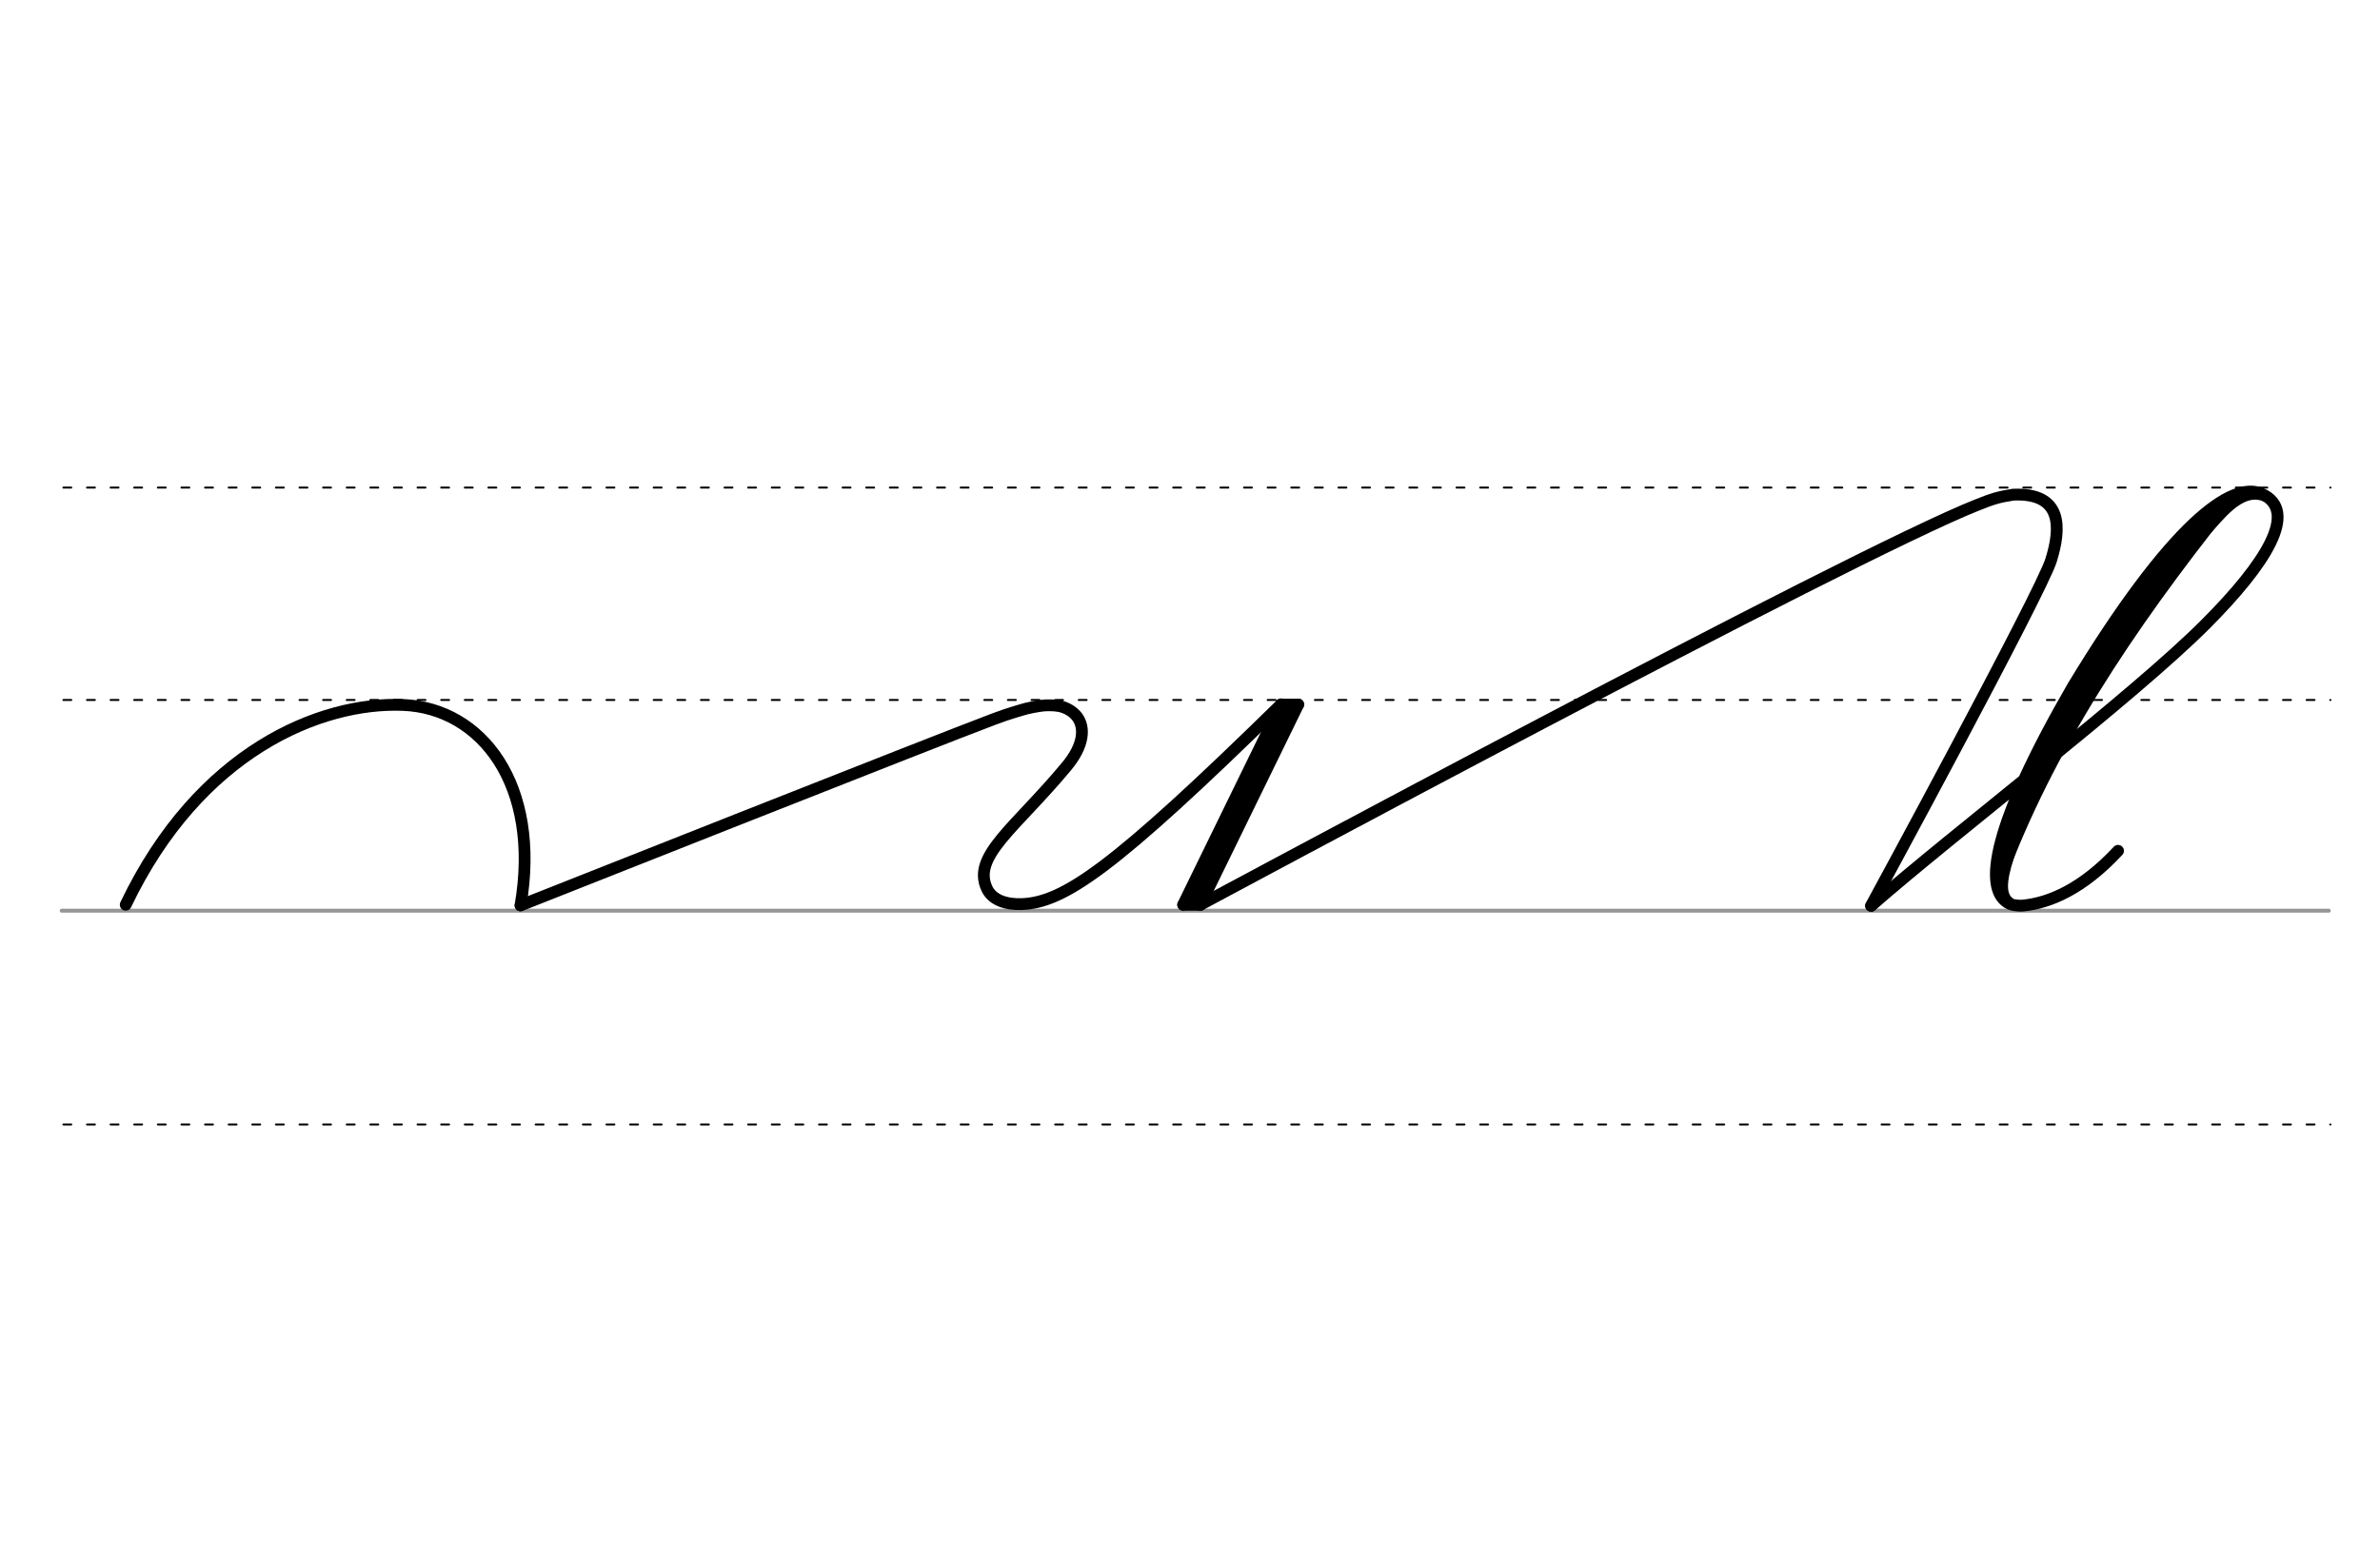 <svg height="210mm" viewBox="0 0 1133.9 744.1" width="320mm" xmlns="http://www.w3.org/2000/svg">
 <g fill="none" stroke-linecap="round">
  <g transform="translate(0 -308.268)">
   <path d="m29.4 742.2h1080.1" stroke="#969696" stroke-width="1.875"/>
   <g stroke="#000" stroke-dasharray="3.75 7.5" stroke-miterlimit="2" stroke-width=".938">
    <path d="m30.2 844.1h1080.1"/>
    <path d="m30.2 641.8h1080.1"/>
    <path d="m30.2 540.6h1080.1"/>
   </g>
  </g>
  <g stroke="#000">
   <g stroke-linejoin="round">
    <g stroke-width="5.625">
     <path d="m248 431.4s199.9-79.2 225.6-88.8c7.1-2.7 13.7-4.5 15.5-5 4.3-1 7.4-1.4 8.9-1.5 2.5-.1 6-.1 8.7.9 2.8 1 5 2.6 6.6 4.7 3.7 5.2 3.1 13.5-5.1 23.4-24.4 29.4-45.3 42.8-38 58.3 2.6 5.6 9.3 7.6 16.3 7.4 20.3-.6 43.9-16.8 123.9-95.2"/>
     <path d="m618.5 335.7-46.6 95.4"/>
     <path d="m618.5 335.7h-8.2"/>
     <path d="m614.6 336.5-45.7 93.9"/>
     <path d="m571.9 431.1h-8.2"/>
     <path d="m610.3 335.7-46.6 95.4"/>
    </g>
    <path d="m59.9 431.1c35-73.3 92.9-96.8 132.2-95.2 37.4 1.5 65.7 38.1 55.9 95.5" stroke-width="5.625"/>
    <g stroke-width="5.625">
     <path d="m571.9 431.1s309.6-166.6 370.1-190.5c7-2.8 10-3.8 17.1-4.9 23.9-1.1 22.8 16.1 18.1 31.2-4.6 15.2-85.8 164.7-85.8 164.7"/>
     <path d="m891.5 431.6c38.5-33.8 125.2-99.9 159.5-134.4 28.4-28.5 44.6-53.8 26.5-61.9-14-6.3-42.6 13.7-89.8 91.6-38.6 66.7-42.5 95.9-31.4 103.1 1.1.7 2.2 1.1 3.5 1.3 1.2.2 2.5.3 3.9.2 12.7-1.2 28.5-7.9 45.4-26.1"/>
    </g>
   </g>
   <path d="m1061 239.8c-48 60.1-85.3 117-108.1 178.3" stroke-width="5.625"/>
   <path d="m1050 249.9c-38.3 44.9-72.9 96.9-94.8 156.8" stroke-width="7.5"/>
   <path d="m1079.2 237.2c-12-5.1-22.3 10.8-27.8 15.9" stroke-width="3.75"/>
   <path d="m957.6 405.5c-3 9.2-6.3 20-.7 24.5" stroke-width="5.625"/>
  </g>
 </g>
</svg>
